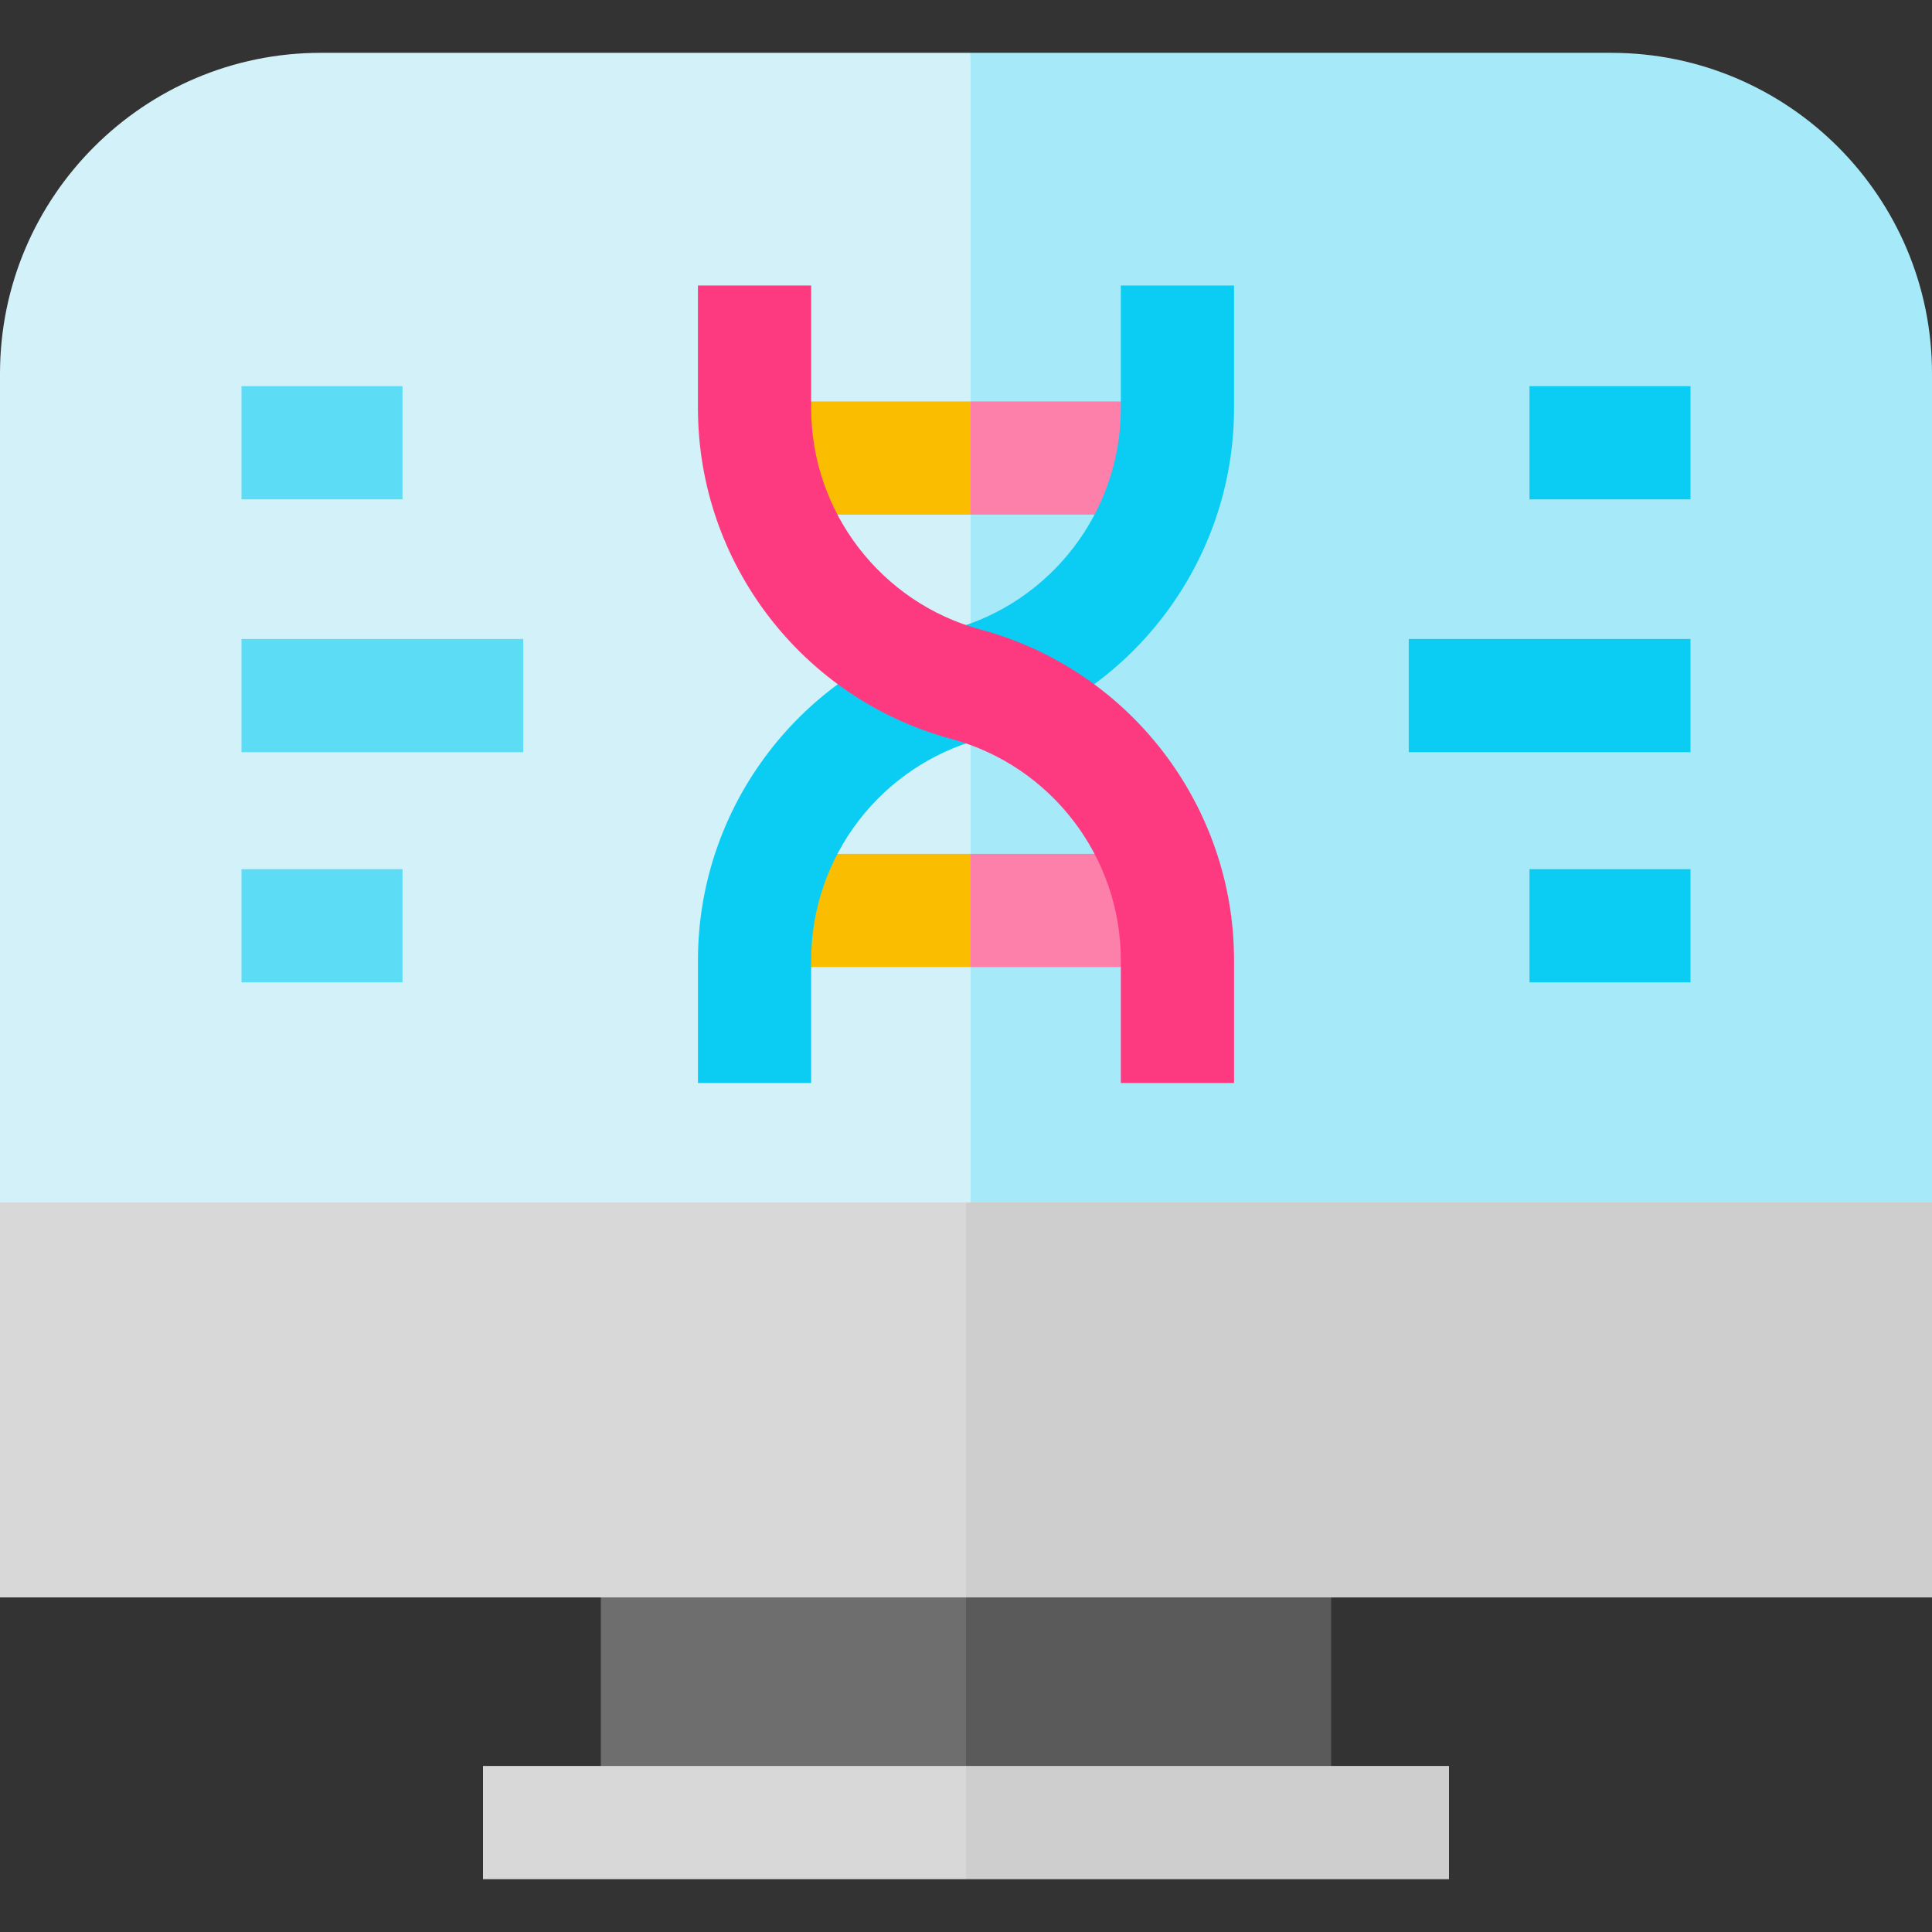 <svg height="512pt" viewBox="0 -14 512 512" width="512pt" xmlns="http://www.w3.org/2000/svg"><rect x="0" y="-14" width="512" height="512" fill="#333333" stroke="none"/><path d="m512 85c0-46.867-38.133-85-85-85h-169.785l-22.547 153.664 22.547 165.938 254.785-13.938zm0 0" fill="#a6e9f8"/><path d="m85 0c-46.867 0-85 38.133-85 85v220.664l256 14.004 1.215-.066v-319.602zm0 0" fill="#d3f1f8"/><path d="m352.777 390h-96.777l-21.332 41 21.332 42.332h96.777zm0 0" fill="#5a5a5a"/><path d="m159.223 390h96.777v83.332h-96.777zm0 0" fill="#6e6e6e"/><path d="m512 304.668h-256l-21.332 51.664 21.332 53.004h256zm0 0" fill="#cecece"/><path d="m0 304.668h256v104.664h-256zm0 0" fill="#d8d8d8"/><path d="m384 454h-128l-10.668 9 10.668 21h128zm0 0" fill="#cecece"/><path d="m128 454h128v30h-128zm0 0" fill="#d8d8d8"/><path d="m64 155.336h74.668v30h-74.668zm0 0" fill="#5ddcf6"/><path d="m373.332 155.336h74.668v30h-74.668zm0 0" fill="#0bccf3"/><path d="m64 88.336h42.668v30h-42.668zm0 0" fill="#5ddcf6"/><path d="m405.332 88.336h42.668v30h-42.668zm0 0" fill="#0bccf3"/><path d="m64 216.336h42.668v30h-42.668zm0 0" fill="#5ddcf6"/><path d="m405.332 216.336h42.668v30h-42.668zm0 0" fill="#0bccf3"/><path d="m303.719 122.387v-30h-46.504l-11.879 15 11.879 15zm0 0" fill="#fc80aa"/><path d="m303.719 242.281v-30h-46.504l-11.879 16.051 11.879 13.949zm0 0" fill="#fc80aa"/><path d="m208.281 92.387h48.934v30h-48.934zm0 0" fill="#fbbd00"/><path d="m208.281 212.281h48.934v30h-48.934zm0 0" fill="#fbbd00"/><path d="m214.965 273h-30v-32.52c0-40.938 27.605-76.969 67.129-87.629 26.461-7.137 44.941-31.258 44.941-58.664v-32.523h30v32.523c0 40.934-27.605 76.969-67.129 87.629-26.461 7.133-44.941 31.258-44.941 58.664zm0 0" fill="#0bccf3"/><path d="m327.035 273h-30v-32.52c0-27.406-18.48-51.531-44.941-58.664-39.523-10.66-67.129-46.695-67.129-87.629v-32.523h30v32.523c0 27.402 18.48 51.527 44.941 58.664 39.523 10.66 67.129 46.691 67.129 87.629zm0 0" fill="#fd3980"/></svg>